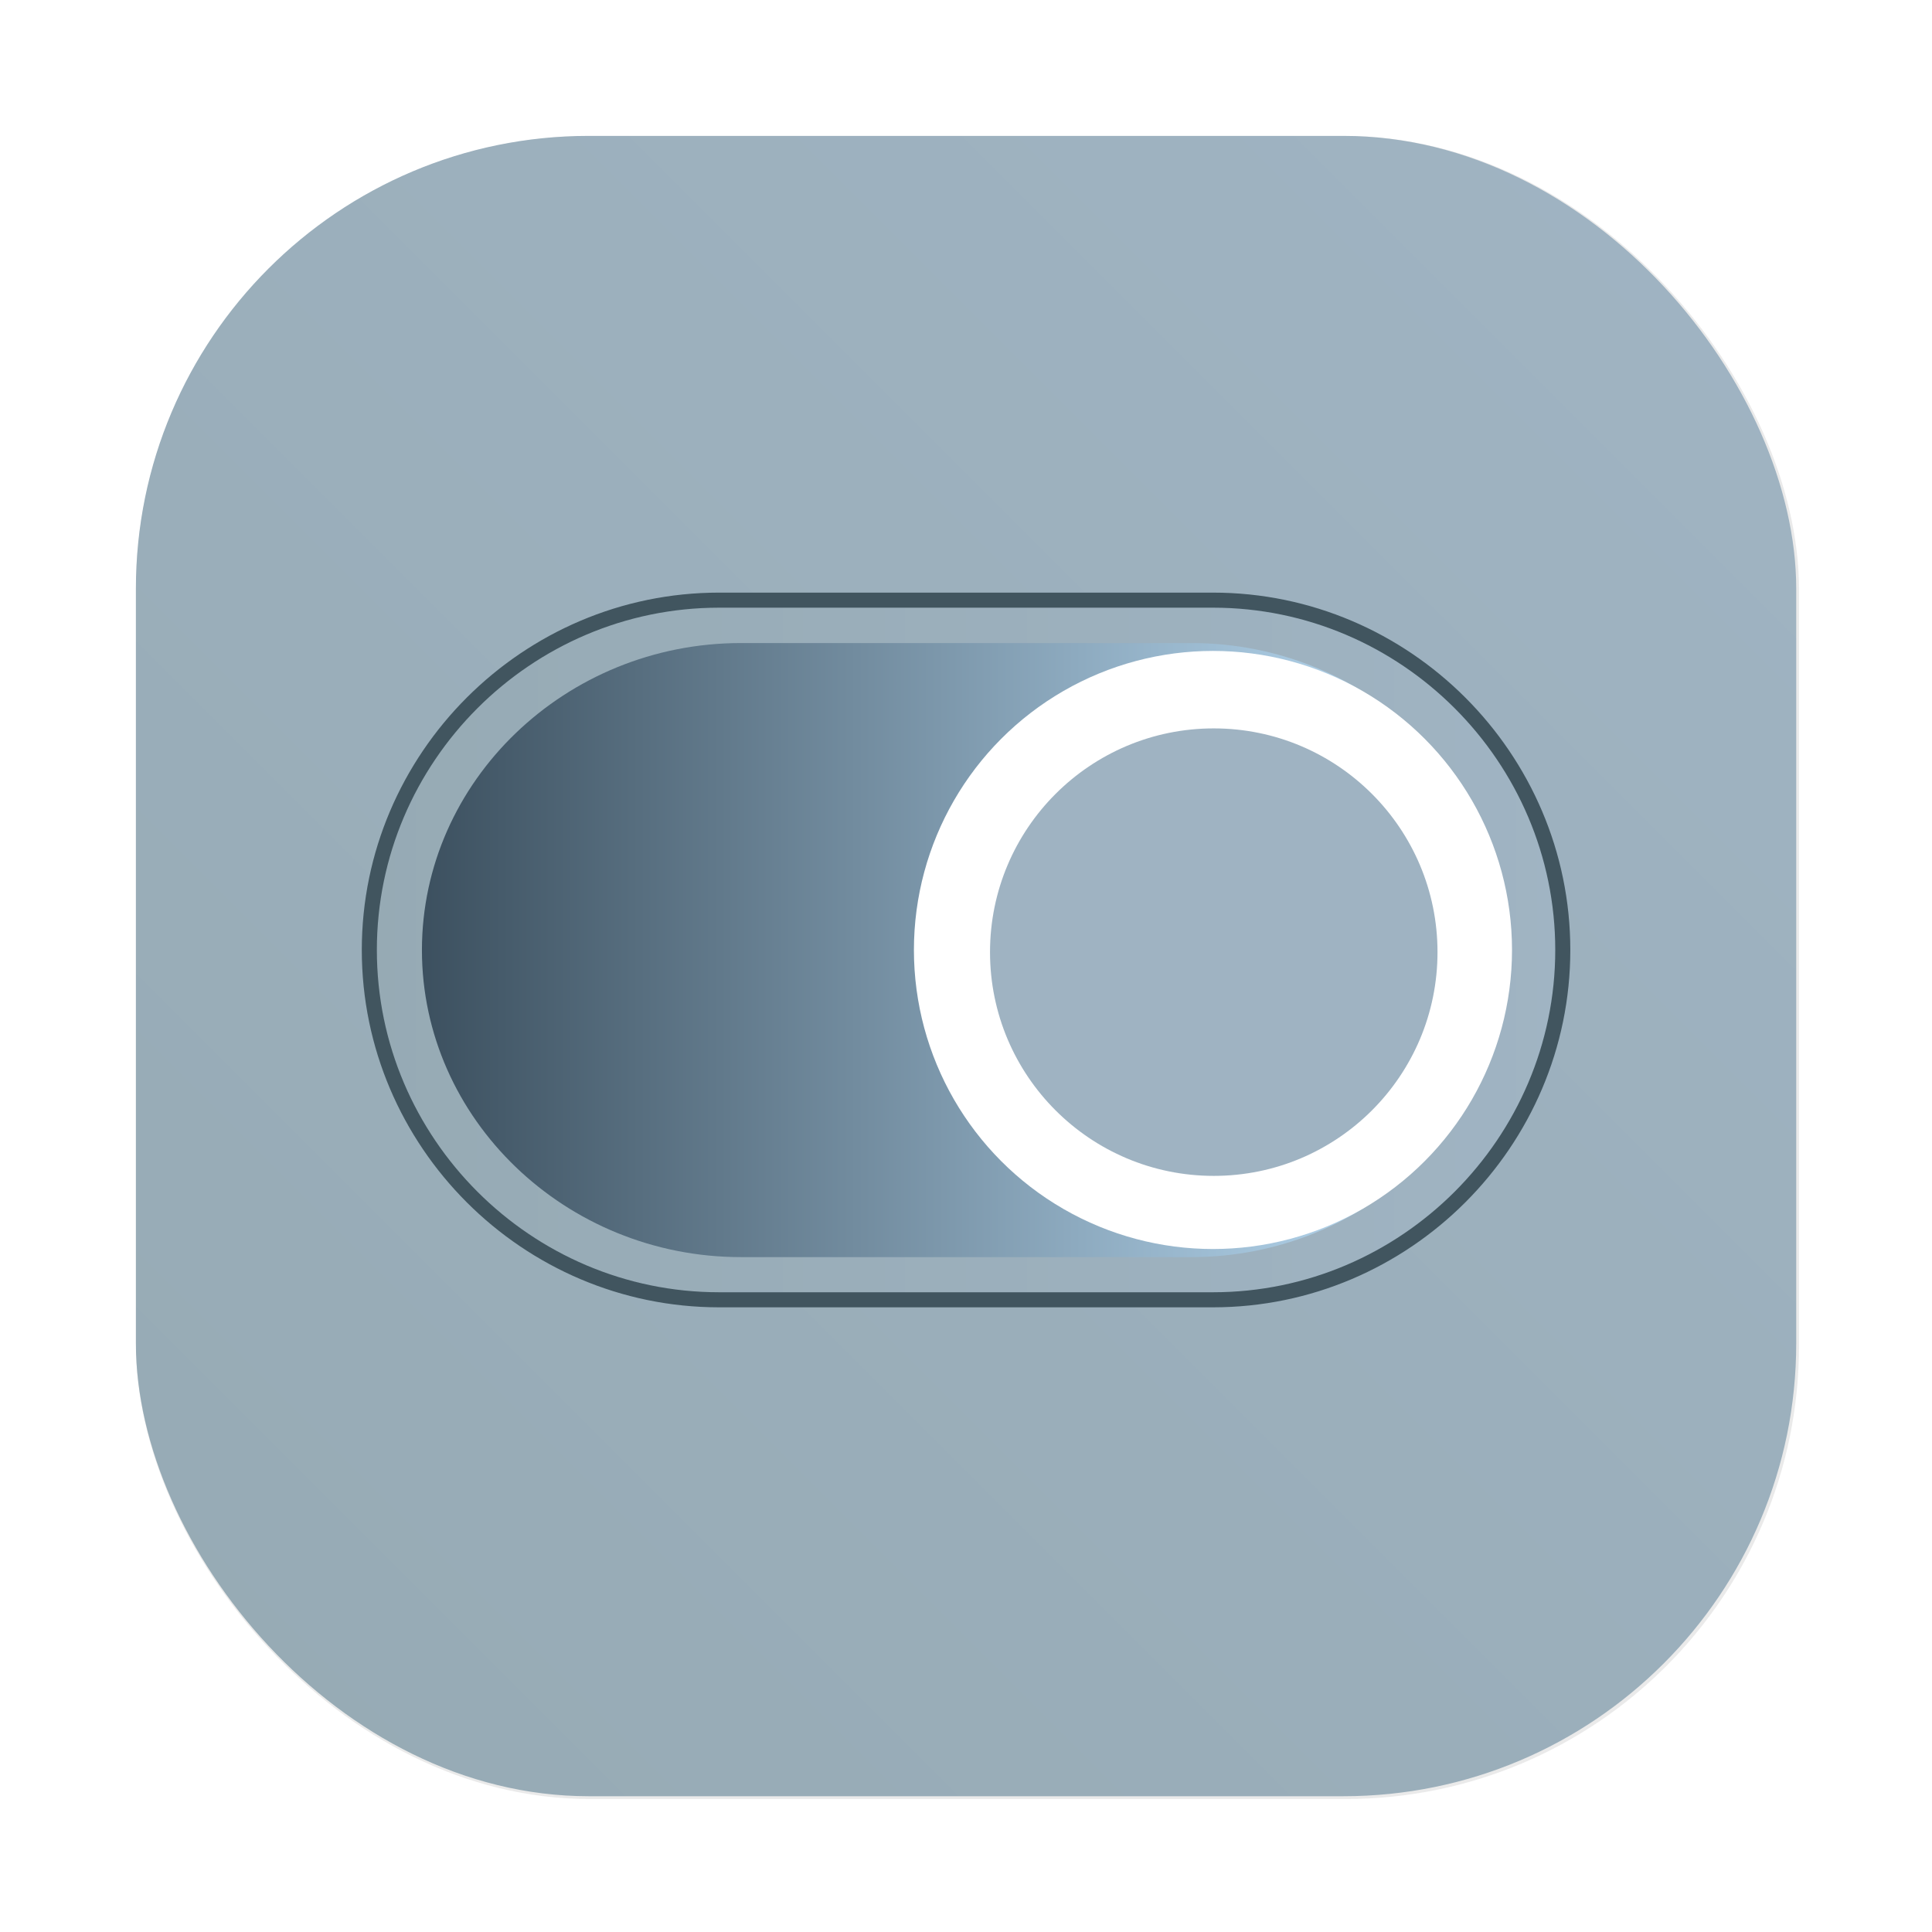 <?xml version="1.0" encoding="UTF-8" standalone="no"?>
<svg
   xmlns:dc="http://purl.org/dc/elements/1.1/"
   xmlns:cc="http://creativecommons.org/ns#"
   xmlns:rdf="http://www.w3.org/1999/02/22-rdf-syntax-ns#"
   xmlns:svg="http://www.w3.org/2000/svg"
   xmlns="http://www.w3.org/2000/svg"
   xmlns:xlink="http://www.w3.org/1999/xlink"
   xmlns:sodipodi="http://sodipodi.sourceforge.net/DTD/sodipodi-0.dtd"
   xmlns:inkscape="http://www.inkscape.org/namespaces/inkscape"
   width="64"
   height="64"
   version="1.1"
   viewBox="0 0 16.933 16.933"
   id="svg37"
   sodipodi:docname="gnome-tweak-tool.svg"
   inkscape:version="1.0.1 (3bc2e813f5, 2020-09-07, custom)">
  <sodipodi:namedview
     pagecolor="#ffffff"
     bordercolor="#666666"
     borderopacity="1"
     objecttolerance="10"
     gridtolerance="10"
     guidetolerance="10"
     inkscape:pageopacity="0"
     inkscape:pageshadow="2"
     inkscape:window-width="1920"
     inkscape:window-height="942"
     id="namedview39"
     showgrid="false"
     inkscape:zoom="6.0546875"
     inkscape:cx="30.110987"
     inkscape:cy="26.24166"
     inkscape:window-x="0"
     inkscape:window-y="38"
     inkscape:window-maximized="1"
     inkscape:current-layer="svg37" />
  <defs
     id="defs19">
    <filter
       id="filter2761"
       x="-.024"
       y="-.024"
       width="1.048"
       height="1.048"
       color-interpolation-filters="sRGB">
      <feGaussianBlur
         stdDeviation="0.146"
         id="feGaussianBlur2" />
    </filter>
    <linearGradient
       id="linearGradient1024"
       x1="1.331"
       x2="15.65"
       y1="15.576"
       y2="1.17"
       gradientUnits="userSpaceOnUse">
      <stop
         stop-color="#96aab4"
         offset="0"
         id="stop5" />
      <stop
         stop-color="#a0b4c3"
         offset="1"
         id="stop7" />
    </linearGradient>
    <linearGradient
       id="linearGradient1122"
       x1="3.105"
       x2="13.829"
       y1="8.326"
       y2="8.326"
       gradientUnits="userSpaceOnUse"
       xlink:href="#linearGradient1024" />
    <filter
       id="filter1272"
       x="-.18"
       y="-.18"
       width="1.36"
       height="1.36"
       color-interpolation-filters="sRGB">
      <feGaussianBlur
         stdDeviation="0.325"
         id="feGaussianBlur11" />
    </filter>
    <linearGradient
       id="linearGradient865"
       x1="3.661"
       x2="13.274"
       y1="8.326"
       y2="8.326"
       gradientTransform="matrix(.992 0 0 .955 .065 .375)"
       gradientUnits="userSpaceOnUse">
      <stop
         stop-color="#3c505f"
         offset="0"
         id="stop14" />
      <stop
         stop-color="#c3e6ff"
         offset="1"
         id="stop16" />
    </linearGradient>
    <filter
       color-interpolation-filters="sRGB"
       height="1.048"
       width="1.048"
       y="-.024"
       x="-.024"
       id="filter2761-3">
      <feGaussianBlur
         id="feGaussianBlur4"
         stdDeviation="0.146" />
    </filter>
    <linearGradient
       gradientUnits="userSpaceOnUse"
       gradientTransform="translate(16.852,0.14)"
       y2="1.108"
       y1="15.429"
       x2="15.644"
       x1="1.257"
       id="linearGradient4673">
      <stop
         id="stop7-6"
         offset="0"
         stop-color="#a0b9cd" />
      <stop
         id="stop9"
         offset=".477"
         stop-color="#96b4c8" />
      <stop
         id="stop11"
         offset="1"
         stop-color="#a0b9cd" />
    </linearGradient>
    <filter
       color-interpolation-filters="sRGB"
       height="1.168"
       width="1.168"
       y="-.084"
       x="-.084"
       id="filter917">
      <feGaussianBlur
         id="feGaussianBlur14"
         stdDeviation="0.222" />
    </filter>
    <linearGradient
       gradientUnits="userSpaceOnUse"
       gradientTransform="matrix(0.327,0,0,0.327,0.631,0.954)"
       y2="4"
       y1="44"
       x2="0"
       id="linearGradient890">
      <stop
         id="stop4"
         offset="0"
         stop-color="#FFB900" />
      <stop
         id="stop6"
         offset="1"
         stop-color="#ff0" />
    </linearGradient>
    <filter
       color-interpolation-filters="sRGB"
       height="1.048"
       width="1.048"
       y="-.024"
       x="-.024"
       id="filter2761-67">
      <feGaussianBlur
         id="feGaussianBlur9"
         stdDeviation="0.146" />
    </filter>
    <linearGradient
       gradientUnits="userSpaceOnUse"
       gradientTransform="matrix(3.78,0,0,3.78,66.444,0.531)"
       y2="1.108"
       y1="15.601"
       x2="15.644"
       x1="1.438"
       id="linearGradient4673-5">
      <stop
         id="stop12"
         offset="0"
         stop-color="#dc2828" />
      <stop
         id="stop14-7"
         offset="1"
         stop-color="#fa4141" />
    </linearGradient>
    <linearGradient
       gradientTransform="scale(0.265)"
       gradientUnits="userSpaceOnUse"
       y2="9.67"
       y1="54.592"
       x2="34.134"
       x1="34.134"
       id="linearGradient915">
      <stop
         id="stop17"
         offset="0"
         stop-color="#ffb900" />
      <stop
         id="stop19"
         offset="1"
         stop-color="#ff0" />
    </linearGradient>
    <filter
       inkscape:collect="always"
       style="color-interpolation-filters:sRGB"
       id="filter1057"
       x="-0.027"
       width="1.054"
       y="-0.027"
       height="1.054">
      <feGaussianBlur
         inkscape:collect="always"
         stdDeviation="0.619"
         id="feGaussianBlur1059" />
    </filter>
    <linearGradient
       inkscape:collect="always"
       xlink:href="#linearGradient1051"
       id="linearGradient1053"
       x1="-127"
       y1="60"
       x2="-72"
       y2="5"
       gradientUnits="userSpaceOnUse"
       gradientTransform="matrix(0.265,0,0,0.265,34.792,-0.135)" />
    <linearGradient
       inkscape:collect="always"
       id="linearGradient1051">
      <stop
         style="stop-color:#96aab4;stop-opacity:1"
         offset="0"
         id="stop1047" />
      <stop
         style="stop-color:#a0b4c3;stop-opacity:1"
         offset="1"
         id="stop1049" />
    </linearGradient>
    <linearGradient
       id="linearGradient890-3"
       x2="0"
       y1="44"
       y2="4"
       gradientTransform="matrix(1.235,0,0,1.235,3.142,3.605)"
       gradientUnits="userSpaceOnUse">
      <stop
         stop-color="#FFB900"
         offset="0"
         id="stop861" />
      <stop
         stop-color="#ff0"
         offset="1"
         id="stop863" />
    </linearGradient>
    <filter
       id="filter2761-6"
       x="-.024"
       y="-.024"
       width="1.048"
       height="1.048"
       color-interpolation-filters="sRGB">
      <feGaussianBlur
         stdDeviation="0.146"
         id="feGaussianBlur866" />
    </filter>
  </defs>
  <rect
     transform="scale(0.265)"
     ry="15"
     y="4.5"
     x="4.5"
     height="55"
     width="55"
     id="rect1055"
     style="opacity:0.3;fill:#141414;fill-opacity:1;stroke-width:2.744;stroke-linecap:round;filter:url(#filter1057)" />
  <rect
     style="fill:url(#linearGradient1053);fill-opacity:1;stroke-width:0.726;stroke-linecap:round"
     id="rect1045"
     width="14.552"
     height="14.552"
     x="1.191"
     y="1.191"
     ry="3.969" />
  <path
     d="m6.303 5.26h4.328c1.686 0 3.066 1.38 3.066 3.066s-1.38 3.066-3.066 3.066h-4.328c-1.686 0-3.066-1.38-3.066-3.066s1.38-3.066 3.066-3.066z"
     fill="url(#linearGradient1122)"
     stroke="#41555f"
     stroke-width=".132"
     id="path27" />
  <path
     d="m6.494 5.636h3.947c1.538 0 2.796 1.211 2.796 2.691s-1.258 2.691-2.796 2.691h-3.947c-1.538 0-2.796-1.211-2.796-2.691s1.258-2.691 2.796-2.691z"
     fill="url(#linearGradient865)"
     id="path29" />
  <circle
     transform="matrix(1.122 0 0 1.122 -1.296 -1.015)"
     cx="10.631"
     cy="8.326"
     r="2.164"
     fill="#465a64"
     filter="url(#filter1272)"
     stroke-width="2.828"
     id="circle31" />
  <circle
     cx="10.631"
     cy="8.326"
     r="2.621"
     fill="#fff"
     stroke-width="3.425"
     id="circle33" />
  <circle
     cx="10.638"
     cy="8.345"
     r="1.961"
     fill="#9fb3c2"
     stroke-width=".32"
     style="paint-order:stroke markers fill"
     id="circle35" />
  <g
     transform="matrix(0.265,0,0,0.265,-19.675,0)"
     fill="#5e4aa6"
     id="g30">
    <circle
       cx="-1248.7"
       cy="-1241.6"
       r="0"
       id="circle24" />
    <circle
       cx="-1140.3"
       cy="-1301.8"
       r="0"
       id="circle26" />
    <circle
       cx="-1158.1"
       cy="-1246"
       r="0"
       id="circle28" />
  </g>
  <circle
     style="stroke-width:0.265"
     cx="-325.871"
     cy="-335.406"
     r="0"
     fill="#5e4aa6"
     id="circle36" />
  <circle
     style="stroke-width:0.265"
     cx="-34.956"
     cy="-0.578"
     r="0"
     fill="#5e4aa6"
     fill-rule="evenodd"
     id="circle38" />
</svg>
